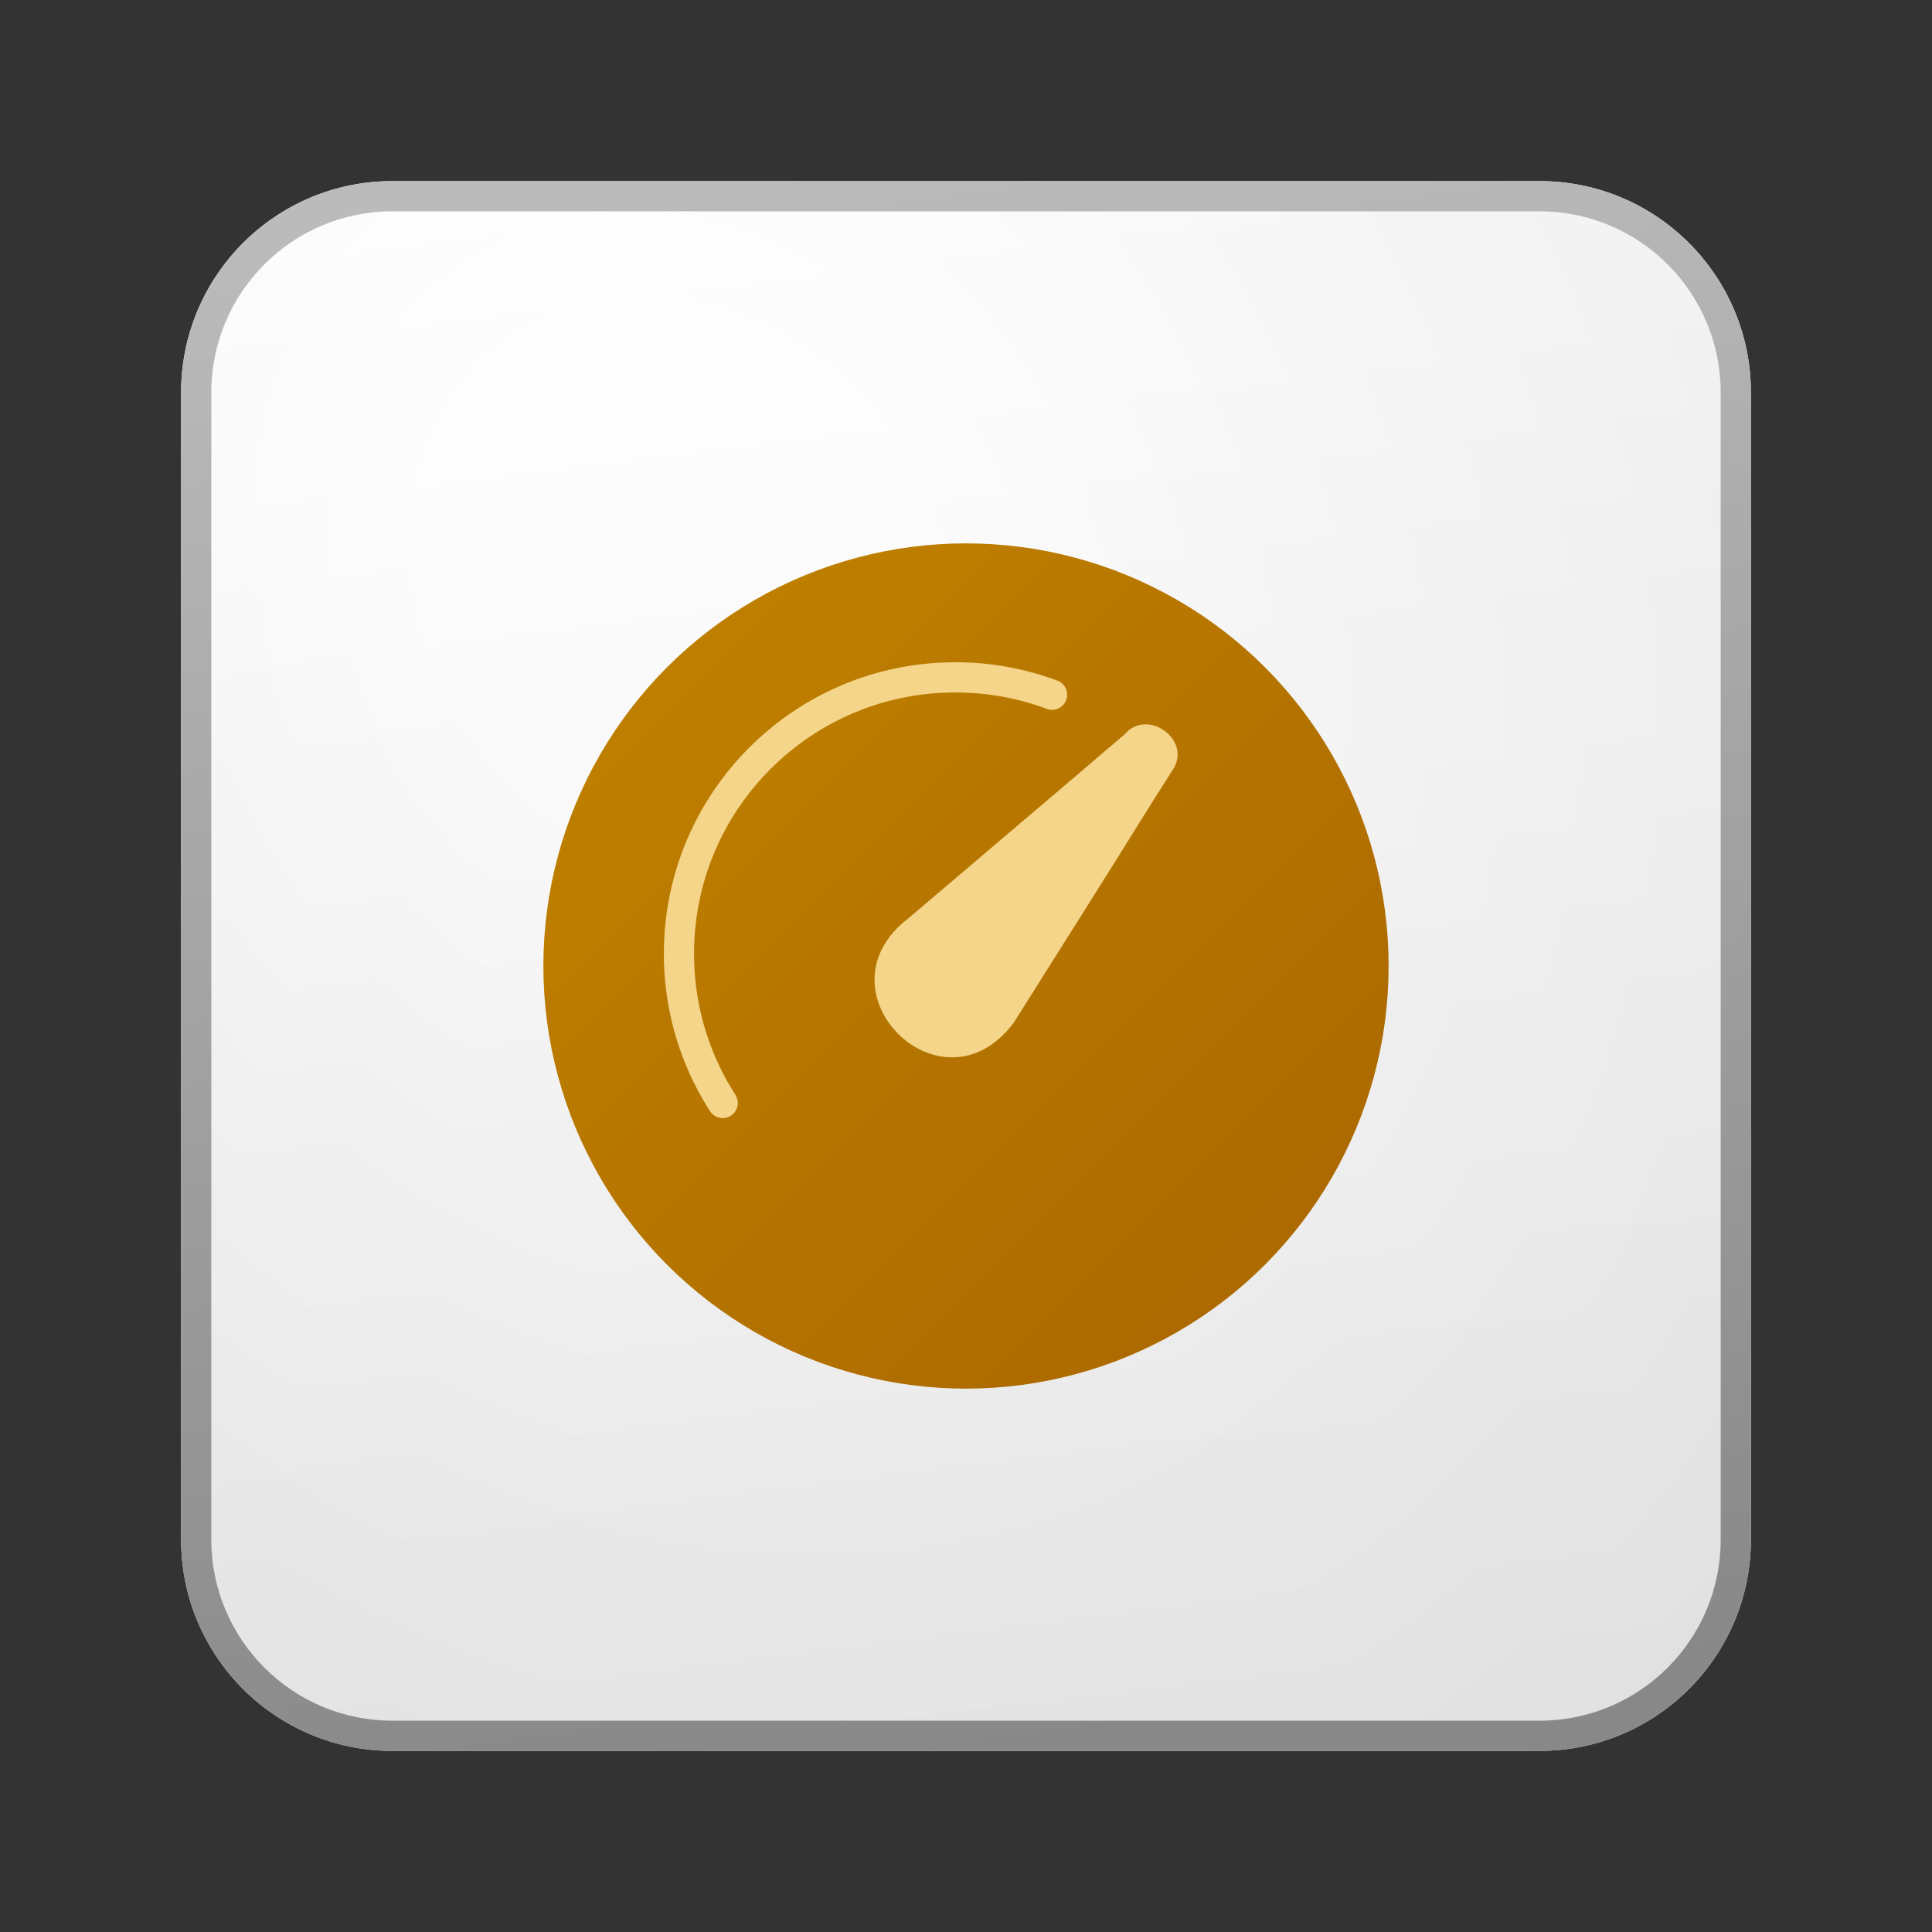 <svg width="64" height="64" fill="none" xmlns="http://www.w3.org/2000/svg"><rect width="100%" height="100%" fill="#333333" stroke="none"/><path d="M6 13C6 9.134 9.134 6 13 6H51C54.866 6 58 9.134 58 13V51C58 54.866 54.866 58 51 58H13C9.134 58 6 54.866 6 51V13Z" fill="url(#a)"/><path d="M6 13C6 9.134 9.134 6 13 6H51C54.866 6 58 9.134 58 13V51C58 54.866 54.866 58 51 58H13C9.134 58 6 54.866 6 51V13Z" fill="url(#b)" fill-opacity="0.2"/><path fill-rule="evenodd" clip-rule="evenodd" d="M51 7H13C9.686 7 7 9.686 7 13V51C7 54.314 9.686 57 13 57H51C54.314 57 57 54.314 57 51V13C57 9.686 54.314 7 51 7ZM13 6C9.134 6 6 9.134 6 13V51C6 54.866 9.134 58 13 58H51C54.866 58 58 54.866 58 51V13C58 9.134 54.866 6 51 6H13Z" fill="url(#c)"/><circle cx="32" cy="32" r="13.5" fill="url(#d)" stroke="url(#e)"/><path fill-rule="evenodd" clip-rule="evenodd" d="M31.646 22.938C26.866 22.938 22.991 26.812 22.991 31.592C22.991 33.001 23.327 34.329 23.923 35.504C24.056 35.766 24.203 36.021 24.361 36.268C24.511 36.5 24.444 36.809 24.211 36.959C23.979 37.108 23.67 37.041 23.52 36.809C23.343 36.534 23.18 36.249 23.032 35.956C22.366 34.645 21.991 33.162 21.991 31.592C21.991 26.26 26.314 21.938 31.646 21.938C32.834 21.938 33.973 22.152 35.025 22.546C35.284 22.642 35.415 22.93 35.319 23.189C35.222 23.448 34.934 23.579 34.675 23.482C33.733 23.13 32.713 22.938 31.646 22.938Z" fill="#F4D58A"/><path d="M33.58 33.88C35.13 31.42 36.7 28.94 38.22 26.49C38.43 26.16 38.64 25.83 38.85 25.5C39.5 24.52 38.02 23.44 37.26 24.32C37.19 24.38 37.12 24.44 37.05 24.5C36.89 24.64 36.73 24.77 36.57 24.91C36.23 25.2 35.89 25.49 35.54 25.79C34.83 26.39 34.12 27 33.41 27.6C32.5 28.37 31.59 29.15 30.68 29.92C30.48 30.09 30.29 30.25 30.09 30.42C26.94 32.84 31.19 37.06 33.57 33.89L33.58 33.88Z" fill="#F4D58A"/><defs><linearGradient id="a" x1="20.444" y1="6" x2="27.022" y2="58.622" gradientUnits="userSpaceOnUse"><stop stop-color="white"/><stop offset="1" stop-color="#EBEBEB"/></linearGradient><radialGradient id="b" cx="0" cy="0" r="1" gradientUnits="userSpaceOnUse" gradientTransform="translate(22.611 19.542) rotate(56.31) scale(49.476 42.816)"><stop offset="0.177" stop-color="white"/><stop offset="1" stop-color="#B8B8B8"/></radialGradient><linearGradient id="c" x1="22.792" y1="6" x2="29.793" y2="58.511" gradientUnits="userSpaceOnUse"><stop stop-color="#BBBBBB"/><stop offset="1" stop-color="#888888"/></linearGradient><linearGradient id="d" x1="18" y1="18" x2="46" y2="46" gradientUnits="userSpaceOnUse"><stop stop-color="#C28400"/><stop offset="1" stop-color="#A86500"/></linearGradient><linearGradient id="e" x1="18" y1="18" x2="46" y2="46" gradientUnits="userSpaceOnUse"><stop stop-color="#C28400"/><stop offset="1" stop-color="#A86500"/></linearGradient></defs></svg>